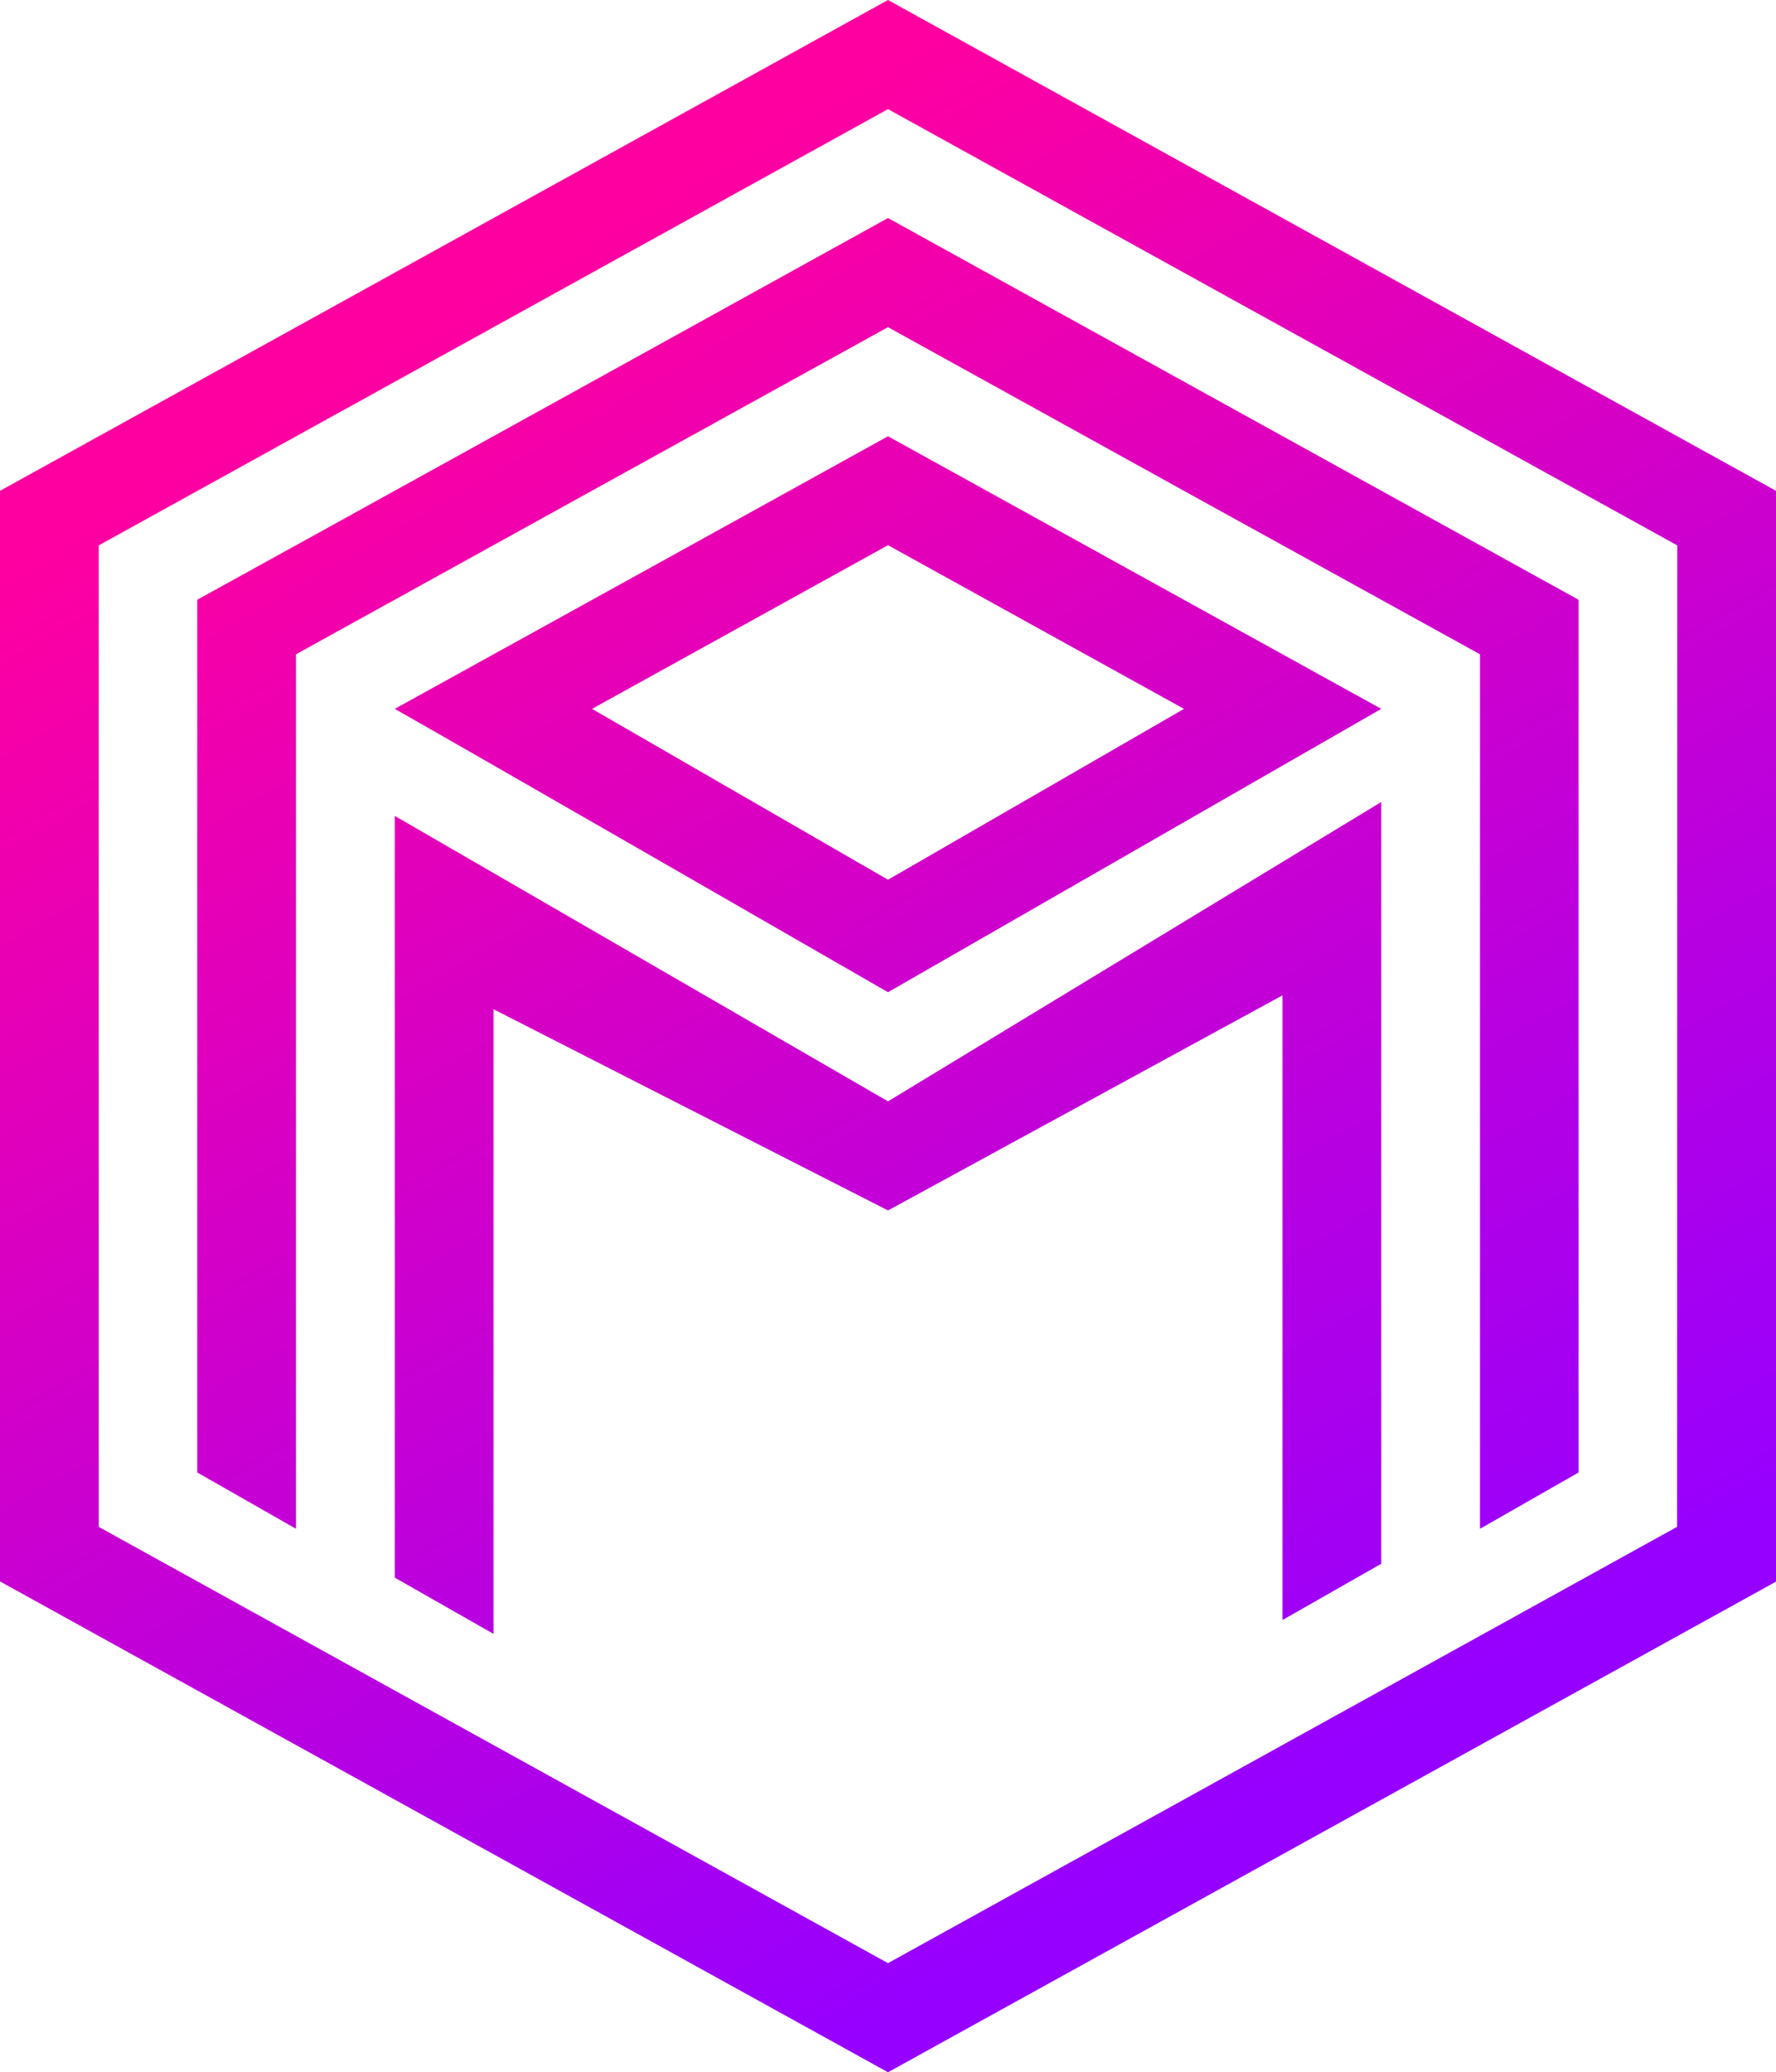 <?xml version="1.0" encoding="UTF-8" standalone="no"?>
<svg
    version="1.1"
    width="257.169"
    height="300"
    xmlns="http://www.w3.org/2000/svg"
    xmlns:xlink="http://www.w3.org/1999/xlink"
    xmlns:svg="http://www.w3.org/2000/svg"
>
    <defs>
        <linearGradient
            x1="85.844"
            y1="32.364"
            x2="190.664"
            y2="244.155"
            id="surrealDBLinearGradient1"
            gradientTransform="scale(0.926, 1.08)"
            gradientUnits="userSpaceOnUse"
        >
            <stop stop-color="#ff00a0" offset="0%" id="stop1" />
            <stop stop-color="#9600ff" offset="100%" id="stop2" />
        </linearGradient>
        <linearGradient
            xlink:href="#surrealDBLinearGradient1"
            id="linearGradient1"
            gradientUnits="userSpaceOnUse"
            gradientTransform="scale(0.93, 1.085)"
            x1="85.844"
            y1="32.364"
            x2="190.664"
            y2="244.155"
        />
    </defs>
    <path id="path1" style="fill: url(#linearGradient1); fill-opacity:1" d="M 128.584,0 0,71.057 V 228.941 L 128.584,300 257.169,228.972 V 71.057 Z m 0,15.798 114.287,63.158 -0.031,142.087 L 128.584,284.202 14.297,221.044 V 78.956 Z m 0,15.767 C 118.696,37.045 35.88,82.814 28.563,86.824 V 213.174 l 14.297,8.144 V 94.723 C 50.484,90.499 128.584,47.362 128.584,47.362 149.923,59.179 192.938,82.937 214.308,94.723 V 221.32 l 14.266,-8.146 V 86.824 Z m 0.002,31.595 c -10.624,5.878 -61.966,34.258 -71.426,39.463 5.008,2.775 71.426,41.02 71.426,41.02 l 71.424,-41.02 c 0,0 -47.616,-26.308 -71.424,-39.463 z m 0,15.767 42.861,23.696 -42.861,24.735 -42.861,-24.735 z m 71.424,37.177 -71.424,43.338 -71.426,-41.328 v 110.277 l 14.299,8.144 v -90.43 l 57.127,29.132 57.125,-31.142 v 90.432 l 14.299,-8.146 z" />
</svg>
